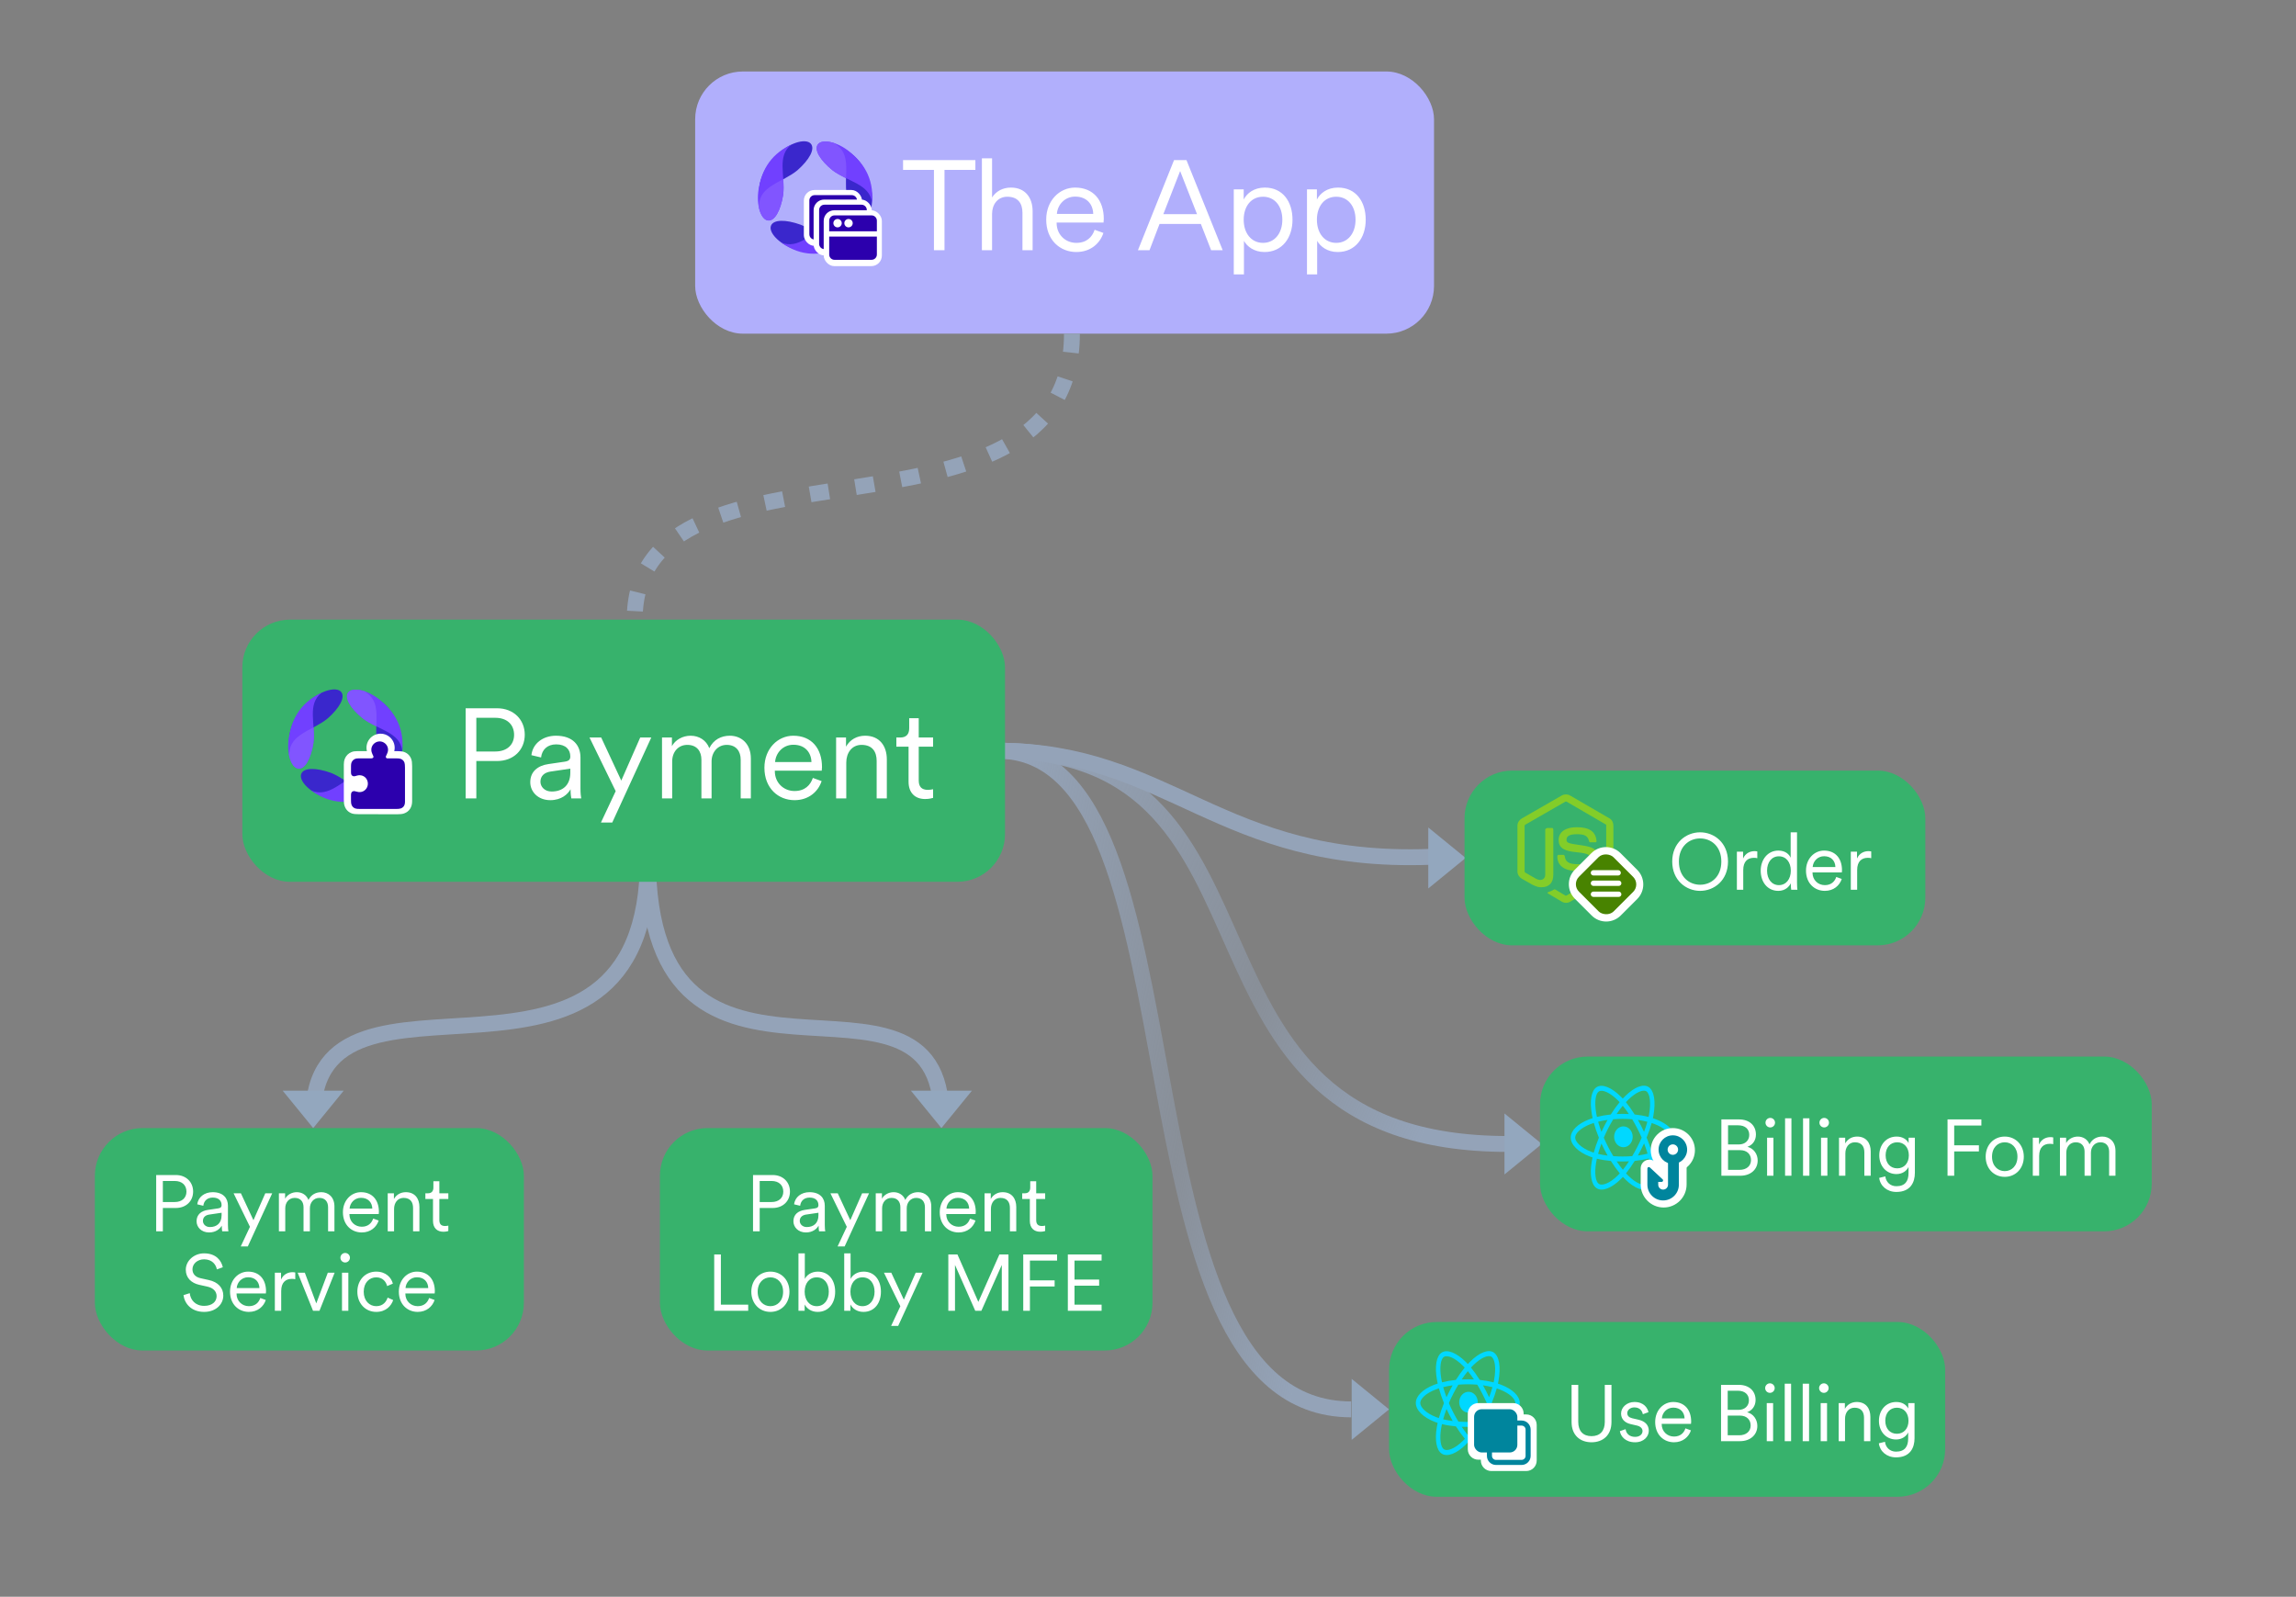 <svg width="289" height="201" viewBox="0 0 289 201" fill="none" xmlns="http://www.w3.org/2000/svg">
<rect x="0" y="0" width="289" height="201" fill="#808080" stroke="none"/>
<path d="M81.557 108C81.557 143.516 39.423 117.52 39.423 140.562" stroke="#94A3B8" stroke-width="2"/>
<path d="M81.557 108C81.557 144.221 118.498 117.52 118.498 140.562" stroke="#94A3B8" stroke-width="2"/>
<path d="M189.785 144C144.69 144 164.68 94.5 125.581 94.5" stroke="url(#paint0_linear_2136_5256)" stroke-width="2"/>
<path d="M170.075 177.411C138.823 177.411 152.664 94.5 125.581 94.5" stroke="url(#paint1_linear_2136_5256)" stroke-width="2"/>
<path d="M180.02 107.86C153.478 108.828 147.257 94.499 125.581 94.499" stroke="#94A3B8" stroke-width="2"/>
<path d="M118.497 142L114.658 137.296L122.336 137.296L118.497 142Z" fill="#93A7BE"/>
<path d="M39.423 142L35.584 137.296L43.262 137.296L39.423 142Z" fill="#93A7BE"/>
<path d="M174.842 177.411L170.138 181.25L170.138 173.572L174.842 177.411Z" fill="#93A7BE"/>
<path d="M194.073 144L189.369 147.839L189.369 140.161L194.073 144Z" fill="#93A7BE"/>
<path d="M184.483 108L179.779 111.839L179.779 104.161L184.483 108Z" fill="#93A7BE"/>
<rect x="11.94" y="142" width="54" height="28" rx="6" fill="#37B26C"/>
<path d="M20.499 151.31H21.999C22.909 151.31 23.469 150.78 23.469 150C23.469 149.19 22.909 148.66 21.999 148.66H20.499V151.31ZM22.129 152.06H20.499V155H19.659V147.91H22.129C23.439 147.91 24.309 148.81 24.309 149.99C24.309 151.18 23.439 152.06 22.129 152.06ZM24.742 153.73C24.742 152.89 25.332 152.42 26.172 152.3L27.462 152.11C27.812 152.06 27.892 151.91 27.892 151.7C27.892 151.16 27.532 150.75 26.782 150.75C26.082 150.75 25.662 151.17 25.592 151.78L24.832 151.6C24.932 150.69 25.732 150.07 26.762 150.07C28.122 150.07 28.692 150.85 28.692 151.78V154.2C28.692 154.6 28.722 154.85 28.752 155H27.972C27.952 154.89 27.912 154.65 27.912 154.28C27.702 154.67 27.182 155.14 26.322 155.14C25.332 155.14 24.742 154.46 24.742 153.73ZM26.422 154.46C27.252 154.46 27.892 154 27.892 152.98V152.66L26.332 152.89C25.872 152.96 25.542 153.22 25.542 153.69C25.542 154.08 25.872 154.46 26.422 154.46ZM31.192 156.9H30.302L31.462 154.43L29.402 150.21H30.322L31.902 153.6L33.392 150.21H34.262L31.192 156.9ZM35.886 150.21V150.89C36.156 150.39 36.736 150.07 37.356 150.07C38.016 150.07 38.586 150.42 38.826 151.05C39.166 150.37 39.766 150.07 40.446 150.07C41.316 150.07 42.096 150.67 42.096 151.87V155H41.296V151.96C41.296 151.3 40.946 150.79 40.196 150.79C39.486 150.79 39.006 151.37 39.006 152.09V155H38.206V151.96C38.206 151.3 37.856 150.79 37.096 150.79C36.376 150.79 35.906 151.35 35.906 152.1V155H35.106V150.21H35.886ZM44.003 152.14H46.863C46.843 151.38 46.353 150.78 45.443 150.78C44.613 150.78 44.053 151.43 44.003 152.14ZM46.973 153.39L47.663 153.64C47.393 154.47 46.643 155.14 45.533 155.14C44.253 155.14 43.163 154.2 43.163 152.59C43.163 151.08 44.223 150.07 45.433 150.07C46.883 150.07 47.693 151.08 47.693 152.54C47.693 152.64 47.683 152.75 47.673 152.82H43.983V152.86C43.983 153.77 44.673 154.42 45.533 154.42C46.343 154.42 46.783 153.96 46.973 153.39ZM49.603 152.18V155H48.803V150.21H49.583V150.93C49.893 150.37 50.453 150.07 51.083 150.07C52.233 150.07 52.793 150.89 52.793 151.93V155H51.993V152.05C51.993 151.35 51.673 150.79 50.803 150.79C50.033 150.79 49.603 151.43 49.603 152.18ZM55.302 148.69V150.21H56.432V150.93H55.302V153.58C55.302 154.08 55.522 154.33 56.032 154.33C56.172 154.33 56.352 154.3 56.432 154.28V154.96C56.342 154.99 56.112 155.05 55.802 155.05C55.012 155.05 54.502 154.56 54.502 153.69V150.93H53.542V150.21H53.852C54.342 150.21 54.552 149.93 54.552 149.48V148.69H55.302ZM28.046 159.52L27.296 159.79C27.186 159.19 26.716 158.53 25.696 158.52C24.876 158.52 24.226 159.06 24.226 159.78C24.226 160.35 24.596 160.76 25.246 160.9L26.286 161.13C27.426 161.38 28.106 162.09 28.106 163.09C28.106 164.18 27.176 165.14 25.696 165.14C24.056 165.14 23.226 164.07 23.096 163.03L23.886 162.78C23.966 163.62 24.576 164.38 25.696 164.38C26.716 164.38 27.266 163.84 27.266 163.16C27.266 162.58 26.866 162.13 26.116 161.96L25.076 161.73C24.096 161.51 23.386 160.87 23.386 159.83C23.386 158.72 24.406 157.77 25.686 157.77C27.216 157.77 27.866 158.7 28.046 159.52ZM29.795 162.14H32.655C32.635 161.38 32.145 160.78 31.235 160.78C30.405 160.78 29.845 161.43 29.795 162.14ZM32.765 163.39L33.455 163.64C33.185 164.47 32.435 165.14 31.325 165.14C30.045 165.14 28.955 164.2 28.955 162.59C28.955 161.08 30.015 160.07 31.225 160.07C32.675 160.07 33.485 161.08 33.485 162.54C33.485 162.64 33.475 162.75 33.465 162.82H29.775V162.86C29.775 163.77 30.465 164.42 31.325 164.42C32.135 164.42 32.575 163.96 32.765 163.39ZM37.165 160.18V161.03C37.035 160.99 36.885 160.98 36.745 160.98C35.945 160.98 35.395 161.44 35.395 162.52V165H34.595V160.21H35.375V161.07C35.685 160.37 36.295 160.14 36.825 160.14C36.955 160.14 37.095 160.16 37.165 160.18ZM42.12 160.21L40.211 165H39.401L37.471 160.21H38.37L39.81 164.07L41.261 160.21H42.12ZM43.847 165H43.047V160.21H43.847V165ZM42.847 158.32C42.847 157.99 43.117 157.72 43.447 157.72C43.777 157.72 44.047 157.99 44.047 158.32C44.047 158.65 43.777 158.92 43.447 158.92C43.117 158.92 42.847 158.65 42.847 158.32ZM47.35 160.79C46.511 160.79 45.781 161.44 45.781 162.6C45.781 163.75 46.511 164.42 47.361 164.42C48.27 164.42 48.651 163.78 48.791 163.34L49.49 163.65C49.261 164.36 48.59 165.14 47.361 165.14C45.98 165.14 44.98 164.06 44.98 162.6C44.98 161.11 46.001 160.07 47.35 160.07C48.581 160.07 49.251 160.82 49.45 161.58L48.73 161.89C48.6 161.38 48.211 160.79 47.35 160.79ZM51.043 162.14H53.903C53.883 161.38 53.393 160.78 52.483 160.78C51.653 160.78 51.093 161.43 51.043 162.14ZM54.013 163.39L54.703 163.64C54.433 164.47 53.683 165.14 52.573 165.14C51.293 165.14 50.203 164.2 50.203 162.59C50.203 161.08 51.263 160.07 52.473 160.07C53.923 160.07 54.733 161.08 54.733 162.54C54.733 162.64 54.723 162.75 54.713 162.82H51.023V162.86C51.023 163.77 51.713 164.42 52.573 164.42C53.383 164.42 53.823 163.96 54.013 163.39Z" fill="white"/>
<rect x="83.064" y="142" width="62" height="28" rx="6" fill="#37B26C"/>
<path d="M95.624 151.31H97.124C98.034 151.31 98.594 150.78 98.594 150C98.594 149.19 98.034 148.66 97.124 148.66H95.624V151.31ZM97.254 152.06H95.624V155H94.784V147.91H97.254C98.564 147.91 99.434 148.81 99.434 149.99C99.434 151.18 98.564 152.06 97.254 152.06ZM99.867 153.73C99.867 152.89 100.457 152.42 101.297 152.3L102.587 152.11C102.937 152.06 103.017 151.91 103.017 151.7C103.017 151.16 102.657 150.75 101.907 150.75C101.207 150.75 100.787 151.17 100.717 151.78L99.957 151.6C100.057 150.69 100.857 150.07 101.887 150.07C103.247 150.07 103.817 150.85 103.817 151.78V154.2C103.817 154.6 103.847 154.85 103.877 155H103.097C103.077 154.89 103.037 154.65 103.037 154.28C102.827 154.67 102.307 155.14 101.447 155.14C100.457 155.14 99.867 154.46 99.867 153.73ZM101.547 154.46C102.377 154.46 103.017 154 103.017 152.98V152.66L101.457 152.89C100.997 152.96 100.667 153.22 100.667 153.69C100.667 154.08 100.997 154.46 101.547 154.46ZM106.317 156.9H105.427L106.587 154.43L104.527 150.21H105.447L107.027 153.6L108.517 150.21H109.387L106.317 156.9ZM111.011 150.21V150.89C111.281 150.39 111.861 150.07 112.481 150.07C113.141 150.07 113.711 150.42 113.951 151.05C114.291 150.37 114.891 150.07 115.571 150.07C116.441 150.07 117.221 150.67 117.221 151.87V155H116.421V151.96C116.421 151.3 116.071 150.79 115.321 150.79C114.611 150.79 114.131 151.37 114.131 152.09V155H113.331V151.96C113.331 151.3 112.981 150.79 112.221 150.79C111.501 150.79 111.031 151.35 111.031 152.1V155H110.231V150.21H111.011ZM119.128 152.14H121.988C121.968 151.38 121.478 150.78 120.568 150.78C119.738 150.78 119.178 151.43 119.128 152.14ZM122.098 153.39L122.788 153.64C122.518 154.47 121.768 155.14 120.658 155.14C119.378 155.14 118.288 154.2 118.288 152.59C118.288 151.08 119.348 150.07 120.558 150.07C122.008 150.07 122.818 151.08 122.818 152.54C122.818 152.64 122.808 152.75 122.798 152.82H119.108V152.86C119.108 153.77 119.798 154.42 120.658 154.42C121.468 154.42 121.908 153.96 122.098 153.39ZM124.728 152.18V155H123.928V150.21H124.708V150.93C125.018 150.37 125.578 150.07 126.208 150.07C127.358 150.07 127.918 150.89 127.918 151.93V155H127.118V152.05C127.118 151.35 126.798 150.79 125.928 150.79C125.158 150.79 124.728 151.43 124.728 152.18ZM130.427 148.69V150.21H131.557V150.93H130.427V153.58C130.427 154.08 130.647 154.33 131.157 154.33C131.297 154.33 131.477 154.3 131.557 154.28V154.96C131.467 154.99 131.237 155.05 130.927 155.05C130.137 155.05 129.627 154.56 129.627 153.69V150.93H128.667V150.21H128.977C129.467 150.21 129.677 149.93 129.677 149.48V148.69H130.427ZM94.178 165H89.898V157.91H90.738V164.23H94.178V165ZM96.97 160.07C98.35 160.07 99.37 161.13 99.37 162.6C99.37 164.08 98.35 165.14 96.97 165.14C95.59 165.14 94.57 164.08 94.57 162.6C94.57 161.13 95.59 160.07 96.97 160.07ZM96.97 160.79C96.11 160.79 95.37 161.44 95.37 162.6C95.37 163.77 96.11 164.42 96.97 164.42C97.83 164.42 98.57 163.77 98.57 162.6C98.57 161.44 97.83 160.79 96.97 160.79ZM101.283 165H100.503V157.77H101.303V160.99C101.523 160.54 102.083 160.07 102.943 160.07C104.363 160.07 105.123 161.2 105.123 162.6C105.123 164.03 104.313 165.14 102.923 165.14C102.123 165.14 101.563 164.73 101.283 164.21V165ZM102.803 164.42C103.723 164.42 104.323 163.66 104.323 162.6C104.323 161.54 103.733 160.79 102.803 160.79C101.873 160.79 101.283 161.54 101.283 162.6C101.283 163.66 101.883 164.42 102.803 164.42ZM107.043 165H106.263V157.77H107.063V160.99C107.283 160.54 107.843 160.07 108.703 160.07C110.123 160.07 110.883 161.2 110.883 162.6C110.883 164.03 110.073 165.14 108.683 165.14C107.883 165.14 107.323 164.73 107.043 164.21V165ZM108.563 164.42C109.483 164.42 110.083 163.66 110.083 162.6C110.083 161.54 109.493 160.79 108.563 160.79C107.633 160.79 107.043 161.54 107.043 162.6C107.043 163.66 107.643 164.42 108.563 164.42ZM113.057 166.9H112.167L113.327 164.43L111.267 160.21H112.187L113.767 163.6L115.257 160.21H116.127L113.057 166.9ZM126.936 165H126.096V159.23L123.526 165H122.756L120.206 159.23V165H119.366V157.91H120.516L123.146 163.88L125.796 157.91H126.936V165ZM129.637 165H128.797V157.91H133.057V158.68H129.637V161.17H132.747V161.94H129.637V165ZM138.66 165H134.41V157.91H138.66V158.68H135.25V161.07H138.35V161.84H135.25V164.23H138.66V165Z" fill="white"/>
<rect x="193.842" y="133" width="77" height="22" rx="6" fill="#37B26C"/>
<g clip-path="url(#clip0_2136_5256)">
<path fill-rule="evenodd" clip-rule="evenodd" d="M208.469 140.908C208.33 140.854 208.189 140.804 208.048 140.758C208.071 140.651 208.093 140.544 208.113 140.435C208.431 138.696 208.223 137.295 207.511 136.833C206.829 136.391 205.712 136.852 204.585 137.955C204.474 138.064 204.365 138.176 204.259 138.291C204.188 138.214 204.116 138.139 204.042 138.066C202.861 136.887 201.676 136.39 200.965 136.852C200.283 137.296 200.081 138.614 200.368 140.262C200.397 140.425 200.429 140.588 200.465 140.749C200.298 140.803 200.136 140.86 199.981 140.92C198.596 141.463 197.711 142.314 197.711 143.196C197.711 144.108 198.661 145.022 200.103 145.576C200.22 145.621 200.338 145.662 200.457 145.701C200.419 145.874 200.384 146.05 200.355 146.226C200.081 147.845 200.295 149.132 200.975 149.573C201.677 150.028 202.856 149.56 204.004 148.432C204.095 148.343 204.186 148.248 204.277 148.149C204.392 148.274 204.51 148.395 204.631 148.512C205.743 149.587 206.841 150.022 207.521 149.58C208.222 149.123 208.45 147.741 208.154 146.06C208.132 145.932 208.105 145.801 208.076 145.667C208.159 145.639 208.24 145.611 208.319 145.582C209.819 145.023 210.795 144.12 210.795 143.196C210.795 142.311 209.882 141.454 208.469 140.908ZM208.143 144.985C208.072 145.012 207.998 145.038 207.924 145.063C207.758 144.473 207.535 143.847 207.261 143.2C207.522 142.568 207.737 141.949 207.898 141.364C208.032 141.407 208.162 141.453 208.287 141.502C209.498 141.97 210.236 142.663 210.236 143.196C210.236 143.765 209.439 144.503 208.143 144.985H208.143ZM207.606 146.182C207.737 146.925 207.756 147.598 207.669 148.123C207.591 148.595 207.434 148.91 207.241 149.036C206.828 149.304 205.946 148.955 204.995 148.036C204.886 147.93 204.777 147.818 204.666 147.699C205.035 147.245 205.404 146.718 205.763 146.133C206.396 146.07 206.993 145.967 207.535 145.826C207.562 145.947 207.586 146.066 207.606 146.182ZM202.172 148.99C201.769 149.149 201.448 149.154 201.254 149.028C200.841 148.761 200.67 147.728 200.904 146.343C200.932 146.179 200.963 146.016 200.999 145.854C201.535 145.988 202.128 146.084 202.762 146.141C203.124 146.714 203.504 147.24 203.886 147.701C203.804 147.789 203.721 147.875 203.636 147.959C203.129 148.458 202.62 148.812 202.172 148.99H202.172ZM200.284 144.982C199.646 144.737 199.119 144.418 198.758 144.071C198.434 143.758 198.27 143.448 198.27 143.196C198.27 142.661 198.98 141.978 200.165 141.514C200.314 141.456 200.464 141.403 200.615 141.354C200.779 141.953 200.994 142.579 201.253 143.212C200.99 143.854 200.773 144.49 200.607 145.095C200.499 145.06 200.391 145.023 200.284 144.982ZM200.917 140.141C200.671 138.729 200.834 137.664 201.245 137.396C201.683 137.111 202.651 137.517 203.671 138.536C203.736 138.601 203.802 138.669 203.867 138.739C203.487 139.198 203.112 139.72 202.753 140.29C202.137 140.354 201.548 140.457 201.007 140.595C200.974 140.444 200.944 140.293 200.917 140.141V140.141ZM206.561 141.708C206.433 141.46 206.3 141.214 206.163 140.972C206.58 141.032 206.98 141.11 207.356 141.207C207.243 141.613 207.103 142.038 206.937 142.473C206.816 142.215 206.691 141.96 206.561 141.708ZM204.259 139.188C204.517 139.502 204.775 139.853 205.029 140.233C204.514 140.206 203.998 140.205 203.483 140.233C203.737 139.856 203.997 139.506 204.259 139.188ZM201.943 141.712C201.815 141.962 201.691 142.216 201.574 142.473C201.411 142.039 201.272 141.612 201.158 141.2C201.531 141.106 201.929 141.029 202.344 140.971C202.205 141.215 202.071 141.462 201.943 141.712ZM202.356 145.466C201.927 145.413 201.523 145.34 201.15 145.248C201.266 144.829 201.408 144.393 201.574 143.95C201.693 144.207 201.816 144.461 201.945 144.711C202.077 144.967 202.214 145.218 202.356 145.466ZM204.275 147.249C204.01 146.928 203.746 146.572 203.487 146.19C203.738 146.201 203.993 146.207 204.253 146.207C204.52 146.207 204.783 146.2 205.043 146.187C204.788 146.576 204.531 146.932 204.275 147.249ZM206.943 143.928C207.117 144.376 207.265 144.809 207.382 145.221C207.003 145.319 206.593 145.397 206.161 145.455C206.3 145.209 206.434 144.959 206.563 144.707C206.695 144.45 206.821 144.19 206.943 143.928ZM206.079 144.393C205.881 144.78 205.671 145.16 205.451 145.531C205.063 145.562 204.662 145.578 204.253 145.578C203.846 145.578 203.45 145.564 203.068 145.536C202.843 145.166 202.629 144.785 202.429 144.396C202.23 144.01 202.043 143.614 201.871 143.211C202.043 142.809 202.229 142.413 202.427 142.026V142.026C202.626 141.639 202.837 141.26 203.062 140.891C203.451 140.858 203.85 140.84 204.253 140.84C204.658 140.84 205.058 140.858 205.447 140.891C205.669 141.26 205.879 141.637 206.077 142.023C206.276 142.409 206.465 142.802 206.641 143.203C206.466 143.607 206.279 144.004 206.079 144.393H206.079ZM207.232 137.377C207.67 137.661 207.84 138.807 207.565 140.309C207.547 140.407 207.528 140.504 207.506 140.601C206.964 140.46 206.374 140.355 205.757 140.29C205.397 139.715 205.025 139.192 204.651 138.739C204.749 138.633 204.849 138.529 204.952 138.429C205.918 137.484 206.821 137.111 207.232 137.377ZM205.509 143.1C205.509 142.375 204.986 141.787 204.34 141.787C203.695 141.787 203.172 142.375 203.172 143.1C203.172 143.825 203.695 144.413 204.34 144.413C204.986 144.413 205.509 143.825 205.509 143.1Z" fill="#00D8FF"/>
<path fill-rule="evenodd" clip-rule="evenodd" d="M210.56 147.574C209.024 147.574 207.778 146.329 207.778 144.792C207.778 143.256 209.024 142.001 210.56 142.001C212.096 142.001 213.342 143.247 213.342 144.783C213.342 146.319 212.096 147.565 210.56 147.565V147.574Z" fill="white"/>
<path fill-rule="evenodd" clip-rule="evenodd" d="M209.41 152C207.817 152 206.515 150.707 206.515 149.105V147.067C206.515 146.466 207.007 145.974 207.607 145.974C207.88 145.974 208.144 146.074 208.354 146.266L209.109 146.976V146.411H212.295V149.105C212.295 150.698 211.003 152 209.401 152H209.41Z" fill="white"/>
<path fill-rule="evenodd" clip-rule="evenodd" d="M210.564 145.369C210.928 145.369 211.223 145.074 211.223 144.71C211.223 144.346 210.928 144.051 210.564 144.051C210.2 144.051 209.905 144.346 209.905 144.71C209.905 145.074 210.2 145.369 210.564 145.369ZM210.564 146.507C211.557 146.507 212.361 145.702 212.361 144.71C212.361 143.717 211.557 142.913 210.564 142.913C209.572 142.913 208.767 143.717 208.767 144.71C208.767 145.702 209.572 146.507 210.564 146.507Z" fill="#00859D"/>
<path fill-rule="evenodd" clip-rule="evenodd" d="M209.955 149.129V146.341H211.321V149.129C211.321 150.223 210.434 151.11 209.34 151.11C208.246 151.11 207.359 150.223 207.359 149.129L207.359 147.087C207.359 146.928 207.549 146.846 207.665 146.954L209.28 148.459C209.401 148.572 209.321 148.774 209.156 148.774H208.724V149.129C208.724 149.469 209 149.745 209.34 149.745C209.68 149.745 209.955 149.469 209.955 149.129Z" fill="#00859D"/>
</g>
<path d="M216.671 140.91H218.881C220.231 140.91 221.021 141.7 221.021 142.82C221.021 143.58 220.581 144.14 219.951 144.36C220.751 144.56 221.241 145.28 221.241 146.08C221.241 147.2 220.361 148 219.061 148H216.671V140.91ZM217.511 144.06H218.881C219.661 144.06 220.181 143.56 220.181 142.86C220.181 142.12 219.661 141.65 218.771 141.65H217.511V144.06ZM217.511 147.26H218.961C219.821 147.26 220.401 146.78 220.401 146.03C220.401 145.29 219.891 144.78 219.031 144.78H217.511V147.26ZM223.225 148H222.425V143.21H223.225V148ZM222.225 141.32C222.225 140.99 222.495 140.72 222.825 140.72C223.155 140.72 223.425 140.99 223.425 141.32C223.425 141.65 223.155 141.92 222.825 141.92C222.495 141.92 222.225 141.65 222.225 141.32ZM225.489 148H224.689V140.77H225.489V148ZM227.752 148H226.952V140.77H227.752V148ZM230.015 148H229.215V143.21H230.015V148ZM229.015 141.32C229.015 140.99 229.285 140.72 229.615 140.72C229.945 140.72 230.215 140.99 230.215 141.32C230.215 141.65 229.945 141.92 229.615 141.92C229.285 141.92 229.015 141.65 229.015 141.32ZM232.278 145.18V148H231.478V143.21H232.258V143.93C232.568 143.37 233.128 143.07 233.758 143.07C234.908 143.07 235.468 143.89 235.468 144.93V148H234.668V145.05C234.668 144.35 234.348 143.79 233.478 143.79C232.708 143.79 232.278 144.43 232.278 145.18ZM236.537 148.27L237.307 148.08C237.387 148.78 237.917 149.32 238.697 149.32C239.817 149.32 240.227 148.66 240.227 147.67V146.9C240.007 147.36 239.487 147.79 238.707 147.79C237.437 147.79 236.547 146.78 236.547 145.44C236.547 144.1 237.427 143.07 238.727 143.07C239.477 143.07 239.997 143.42 240.237 143.89V143.21H241.027V147.64C241.027 148.82 240.487 150.04 238.697 150.04C237.517 150.04 236.657 149.28 236.537 148.27ZM240.267 145.43C240.267 144.44 239.677 143.79 238.807 143.79C237.937 143.79 237.347 144.44 237.347 145.43C237.347 146.42 237.937 147.07 238.807 147.07C239.677 147.07 240.267 146.42 240.267 145.43ZM245.978 148H245.138V140.91H249.398V141.68H245.978V144.17H249.088V144.94H245.978V148ZM252.338 143.07C253.718 143.07 254.738 144.13 254.738 145.6C254.738 147.08 253.718 148.14 252.338 148.14C250.958 148.14 249.938 147.08 249.938 145.6C249.938 144.13 250.958 143.07 252.338 143.07ZM252.338 143.79C251.478 143.79 250.738 144.44 250.738 145.6C250.738 146.77 251.478 147.42 252.338 147.42C253.198 147.42 253.938 146.77 253.938 145.6C253.938 144.44 253.198 143.79 252.338 143.79ZM258.441 143.18V144.03C258.311 143.99 258.161 143.98 258.021 143.98C257.221 143.98 256.671 144.44 256.671 145.52V148H255.871V143.21H256.651V144.07C256.961 143.37 257.571 143.14 258.101 143.14C258.231 143.14 258.371 143.16 258.441 143.18ZM260.067 143.21V143.89C260.337 143.39 260.917 143.07 261.537 143.07C262.197 143.07 262.767 143.42 263.007 144.05C263.347 143.37 263.947 143.07 264.627 143.07C265.497 143.07 266.277 143.67 266.277 144.87V148H265.477V144.96C265.477 144.3 265.127 143.79 264.377 143.79C263.667 143.79 263.187 144.37 263.187 145.09V148H262.387V144.96C262.387 144.3 262.037 143.79 261.277 143.79C260.557 143.79 260.087 144.35 260.087 145.1V148H259.287V143.21H260.067Z" fill="white"/>
<rect x="184.342" y="97" width="58" height="22" rx="6" fill="#37B26C"/>
<g clip-path="url(#clip1_2136_5256)">
<path d="M202.599 103.023L197.623 100.134C197.31 99.955 196.901 99.955 196.585 100.134L191.555 103.023C191.232 103.21 191.002 103.56 191.002 103.934V109.705C191.002 110.08 191.238 110.43 191.561 110.617L192.89 111.372C193.525 111.685 193.75 111.685 194.039 111.685C194.979 111.685 195.516 111.116 195.516 110.125V104.427C195.516 104.347 195.474 104.227 195.395 104.227H194.761C194.68 104.227 194.501 104.347 194.501 104.427V110.124C194.501 110.564 194.103 111.002 193.36 110.63L191.987 109.839C191.939 109.813 191.905 109.76 191.905 109.705V103.934C191.905 103.88 191.968 103.825 192.016 103.797L197.029 100.913C197.076 100.887 197.145 100.887 197.191 100.913L202.143 103.797C202.19 103.825 202.174 103.878 202.174 103.934V109.705C202.174 109.76 202.194 109.814 202.148 109.841L197.173 112.727C197.13 112.752 197.077 112.752 197.03 112.727L195.755 111.965C195.716 111.943 195.67 111.935 195.633 111.955C195.278 112.157 195.213 112.183 194.88 112.299C194.798 112.327 194.677 112.377 194.926 112.516L196.596 113.504C196.756 113.596 196.936 113.645 197.121 113.645C197.306 113.645 197.487 113.597 197.647 113.504L202.599 110.617C202.923 110.429 203.077 110.08 203.077 109.705V103.934C203.077 103.56 202.923 103.211 202.599 103.023ZM198.666 108.791C197.342 108.791 197.051 108.426 196.954 107.768C196.942 107.697 196.882 107.612 196.81 107.612H196.164C196.084 107.612 196.019 107.709 196.019 107.789C196.019 108.631 196.477 109.652 198.666 109.652C200.25 109.652 201.158 109.037 201.158 107.947C201.158 106.867 200.428 106.584 198.892 106.38C197.339 106.175 197.181 106.071 197.181 105.708C197.181 105.408 197.315 105.008 198.465 105.008C199.492 105.008 199.871 105.228 200.027 105.921C200.04 105.986 200.1 106.032 200.167 106.032H200.816C200.856 106.032 200.894 106.016 200.922 105.988C200.949 105.957 200.963 105.919 200.96 105.877C200.859 104.685 200.067 104.129 198.465 104.129C197.039 104.129 196.189 104.731 196.189 105.74C196.189 106.834 197.035 107.137 198.403 107.272C200.04 107.432 200.167 107.672 200.167 107.994C200.167 108.553 199.719 108.791 198.666 108.791Z" fill="#83CD29"/>
<path d="M198.231 113.131C197.221 112.12 197.221 110.482 198.231 109.472L200.313 107.39C201.324 106.379 202.962 106.379 203.972 107.39L206.084 109.501C207.094 110.512 207.094 112.15 206.084 113.16L204.002 115.242C202.992 116.253 201.353 116.253 200.343 115.242L198.231 113.131Z" fill="white"/>
<rect x="197.806" y="111.305" width="6.139" height="6.17" rx="1.333" transform="rotate(-45 197.806 111.305)" fill="#488300"/>
<path d="M200.567 111.181H203.749" stroke="white" stroke-width="0.667" stroke-linecap="round"/>
<path d="M200.567 112.567H203.749" stroke="white" stroke-width="0.667" stroke-linecap="round"/>
<path d="M200.567 109.87H203.681" stroke="white" stroke-width="0.667" stroke-linecap="round"/>
</g>
<path d="M211.325 108.45C211.325 110.38 212.625 111.37 213.995 111.37C215.375 111.37 216.665 110.38 216.665 108.45C216.665 106.53 215.375 105.54 213.995 105.54C212.625 105.54 211.325 106.53 211.325 108.45ZM210.485 108.45C210.485 106.08 212.235 104.77 213.995 104.77C215.765 104.77 217.505 106.08 217.505 108.45C217.505 110.82 215.765 112.14 213.995 112.14C212.235 112.14 210.485 110.82 210.485 108.45ZM221.194 107.18V108.03C221.064 107.99 220.914 107.98 220.774 107.98C219.974 107.98 219.424 108.44 219.424 109.52V112H218.624V107.21H219.404V108.07C219.714 107.37 220.324 107.14 220.854 107.14C220.984 107.14 221.124 107.16 221.194 107.18ZM225.412 111.31V111.18C225.192 111.65 224.672 112.14 223.842 112.14C222.462 112.14 221.622 111.02 221.622 109.6C221.622 108.21 222.502 107.07 223.842 107.07C224.762 107.07 225.232 107.58 225.392 107.98V104.77H226.192V111.1C226.192 111.58 226.222 111.9 226.242 112H225.462C225.442 111.89 225.412 111.62 225.412 111.31ZM223.912 111.42C224.812 111.42 225.412 110.66 225.412 109.6C225.412 108.54 224.822 107.79 223.912 107.79C223.002 107.79 222.422 108.54 222.422 109.6C222.422 110.66 223.012 111.42 223.912 111.42ZM228.163 109.14H231.023C231.003 108.38 230.513 107.78 229.603 107.78C228.773 107.78 228.213 108.43 228.163 109.14ZM231.133 110.39L231.823 110.64C231.553 111.47 230.803 112.14 229.693 112.14C228.413 112.14 227.323 111.2 227.323 109.59C227.323 108.08 228.383 107.07 229.593 107.07C231.043 107.07 231.853 108.08 231.853 109.54C231.853 109.64 231.843 109.75 231.833 109.82H228.143V109.86C228.143 110.77 228.833 111.42 229.693 111.42C230.503 111.42 230.943 110.96 231.133 110.39ZM235.533 107.18V108.03C235.403 107.99 235.253 107.98 235.113 107.98C234.313 107.98 233.763 108.44 233.763 109.52V112H232.963V107.21H233.743V108.07C234.053 107.37 234.663 107.14 235.193 107.14C235.323 107.14 235.463 107.16 235.533 107.18Z" fill="white"/>
<rect x="174.842" y="166.411" width="70" height="22" rx="6" fill="#37B26C"/>
<g clip-path="url(#clip2_2136_5256)">
<path fill-rule="evenodd" clip-rule="evenodd" d="M188.969 174.318C188.83 174.265 188.689 174.215 188.548 174.169C188.571 174.062 188.593 173.954 188.613 173.846C188.931 172.107 188.723 170.705 188.011 170.244C187.329 169.801 186.212 170.263 185.085 171.365C184.974 171.474 184.865 171.586 184.759 171.702C184.688 171.625 184.616 171.55 184.542 171.476C183.361 170.297 182.176 169.8 181.465 170.263C180.783 170.707 180.581 172.024 180.868 173.673C180.897 173.836 180.929 173.998 180.965 174.16C180.798 174.213 180.636 174.27 180.481 174.331C179.096 174.874 178.211 175.725 178.211 176.607C178.211 177.518 179.161 178.433 180.603 178.987C180.72 179.032 180.838 179.073 180.957 179.111C180.919 179.285 180.884 179.46 180.855 179.636C180.581 181.256 180.795 182.542 181.475 182.983C182.177 183.439 183.356 182.971 184.504 181.843C184.595 181.754 184.686 181.659 184.777 181.56C184.892 181.684 185.01 181.805 185.131 181.923C186.243 182.998 187.341 183.432 188.021 182.99C188.722 182.534 188.95 181.152 188.654 179.471C188.632 179.342 188.605 179.211 188.576 179.078C188.659 179.05 188.74 179.022 188.819 178.992C190.319 178.434 191.295 177.531 191.295 176.607C191.295 175.721 190.382 174.865 188.969 174.318ZM188.643 178.396C188.572 178.423 188.498 178.448 188.424 178.473C188.258 177.884 188.035 177.257 187.761 176.61C188.022 175.978 188.237 175.36 188.398 174.774C188.532 174.818 188.662 174.864 188.787 174.912C189.998 175.381 190.736 176.073 190.736 176.607C190.736 177.176 189.939 177.914 188.643 178.396H188.643ZM188.106 179.593C188.237 180.336 188.256 181.008 188.169 181.534C188.091 182.006 187.934 182.32 187.741 182.447C187.328 182.715 186.446 182.366 185.495 181.446C185.386 181.341 185.277 181.228 185.166 181.109C185.535 180.656 185.904 180.129 186.263 179.544C186.896 179.481 187.493 179.378 188.035 179.237C188.062 179.358 188.086 179.477 188.106 179.593ZM182.672 182.4C182.269 182.56 181.948 182.565 181.754 182.439C181.341 182.172 181.17 181.139 181.404 179.753C181.432 179.59 181.463 179.427 181.499 179.265C182.035 179.398 182.628 179.494 183.262 179.552C183.624 180.125 184.004 180.651 184.386 181.112C184.304 181.2 184.221 181.286 184.136 181.37C183.629 181.868 183.12 182.222 182.672 182.4H182.672ZM180.784 178.392C180.146 178.147 179.619 177.829 179.258 177.481C178.934 177.169 178.77 176.859 178.77 176.607C178.77 176.072 179.48 175.389 180.665 174.924C180.814 174.866 180.964 174.813 181.115 174.765C181.279 175.364 181.494 175.989 181.753 176.622C181.49 177.265 181.273 177.9 181.107 178.506C180.999 178.471 180.891 178.433 180.784 178.392ZM181.417 173.552C181.171 172.14 181.334 171.074 181.745 170.807C182.183 170.522 183.151 170.928 184.171 171.946C184.236 172.011 184.302 172.079 184.367 172.15C183.987 172.609 183.612 173.131 183.253 173.7C182.637 173.764 182.048 173.867 181.507 174.005C181.474 173.855 181.444 173.704 181.417 173.552V173.552ZM187.061 175.119C186.933 174.87 186.8 174.625 186.663 174.383C187.08 174.442 187.48 174.521 187.856 174.617C187.743 175.024 187.603 175.448 187.437 175.884C187.316 175.626 187.191 175.371 187.061 175.119ZM184.759 172.599C185.017 172.913 185.275 173.263 185.529 173.644C185.014 173.616 184.498 173.616 183.983 173.643C184.237 173.266 184.497 172.916 184.759 172.599ZM182.443 175.123C182.315 175.373 182.191 175.627 182.074 175.883C181.911 175.449 181.772 175.023 181.658 174.611C182.031 174.517 182.429 174.44 182.844 174.382C182.705 174.625 182.571 174.872 182.443 175.123ZM182.856 178.877C182.427 178.823 182.023 178.75 181.65 178.659C181.766 178.24 181.908 177.804 182.074 177.361C182.193 177.618 182.316 177.871 182.445 178.122C182.577 178.377 182.714 178.629 182.856 178.877ZM184.775 180.66C184.51 180.338 184.246 179.983 183.987 179.601C184.238 179.612 184.493 179.617 184.753 179.617C185.02 179.617 185.283 179.611 185.543 179.598C185.288 179.987 185.031 180.343 184.775 180.66ZM187.443 177.338C187.617 177.786 187.765 178.22 187.882 178.632C187.503 178.729 187.093 178.808 186.661 178.866C186.8 178.619 186.934 178.37 187.063 178.117C187.195 177.861 187.321 177.601 187.443 177.338ZM186.579 177.804C186.381 178.191 186.171 178.57 185.951 178.942C185.563 178.973 185.162 178.989 184.753 178.989C184.346 178.989 183.95 178.975 183.568 178.947C183.343 178.576 183.129 178.196 182.929 177.807C182.73 177.42 182.543 177.025 182.371 176.622C182.543 176.219 182.729 175.824 182.927 175.437V175.437C183.126 175.049 183.337 174.671 183.562 174.302C183.951 174.268 184.35 174.251 184.753 174.251C185.158 174.251 185.558 174.269 185.947 174.302C186.169 174.671 186.379 175.048 186.577 175.433C186.776 175.82 186.965 176.213 187.141 176.613C186.966 177.017 186.779 177.414 186.579 177.804H186.579ZM187.732 170.788C188.17 171.072 188.34 172.217 188.065 173.719C188.047 173.817 188.028 173.915 188.006 174.012C187.464 173.871 186.874 173.766 186.257 173.701C185.897 173.126 185.525 172.602 185.151 172.15C185.249 172.043 185.349 171.94 185.452 171.839C186.418 170.895 187.321 170.521 187.732 170.788ZM186.009 176.51C186.009 175.785 185.486 175.197 184.84 175.197C184.195 175.197 183.672 175.785 183.672 176.51C183.672 177.236 184.195 177.824 184.84 177.824C185.486 177.824 186.009 177.236 186.009 176.51Z" fill="#00D8FF"/>
<path d="M184.753 177.939C184.753 177.21 185.344 176.619 186.073 176.619H190.463C191.192 176.619 191.783 177.21 191.783 177.939V182.424C191.783 183.153 191.192 183.744 190.463 183.744H186.073C185.344 183.744 184.753 183.153 184.753 182.424V177.939Z" fill="white"/>
<path d="M186.397 179.368C186.397 178.639 186.988 178.048 187.717 178.048H192.107C192.836 178.048 193.427 178.639 193.427 179.368V183.852C193.427 184.581 192.836 185.172 192.107 185.172H187.717C186.988 185.172 186.397 184.581 186.397 183.852V179.368Z" fill="white"/>
<rect x="185.546" y="177.39" width="5.444" height="5.444" rx="0.958" fill="#00859D"/>
<path fill-rule="evenodd" clip-rule="evenodd" d="M187.159 179.956C187.159 179.325 187.67 178.813 188.302 178.813H191.522C192.154 178.813 192.665 179.325 192.665 179.956V183.264C192.665 183.895 192.154 184.407 191.522 184.407H188.302C187.67 184.407 187.159 183.895 187.159 183.264V179.956ZM188.302 179.452C188.023 179.452 187.797 179.678 187.797 179.956V183.264C187.797 183.542 188.023 183.768 188.302 183.768H191.522C191.801 183.768 192.027 183.542 192.027 183.264V179.956C192.027 179.678 191.801 179.452 191.522 179.452H188.302Z" fill="#00859D"/>
</g>
<path d="M200.327 181.551C198.887 181.551 197.817 180.661 197.817 179.011V174.321H198.657V178.991C198.657 180.131 199.257 180.781 200.327 180.781C201.397 180.781 201.997 180.131 201.997 178.991V174.321H202.837V179.011C202.837 180.661 201.767 181.551 200.327 181.551ZM203.896 180.151L204.616 179.901C204.686 180.451 205.096 180.871 205.816 180.871C206.386 180.871 206.746 180.551 206.746 180.141C206.746 179.781 206.456 179.541 206.016 179.441L205.236 179.261C204.506 179.091 204.046 178.621 204.046 177.931C204.046 177.131 204.806 176.481 205.716 176.481C206.956 176.481 207.386 177.271 207.496 177.761L206.786 178.021C206.726 177.691 206.476 177.161 205.716 177.161C205.216 177.161 204.826 177.481 204.826 177.881C204.826 178.221 205.036 178.431 205.456 178.531L206.236 178.711C207.076 178.901 207.536 179.391 207.536 180.101C207.536 180.791 206.946 181.551 205.806 181.551C204.546 181.551 203.976 180.751 203.896 180.151ZM209.179 178.551H212.039C212.019 177.791 211.529 177.191 210.619 177.191C209.789 177.191 209.229 177.841 209.179 178.551ZM212.149 179.801L212.839 180.051C212.569 180.881 211.819 181.551 210.709 181.551C209.429 181.551 208.339 180.611 208.339 179.001C208.339 177.491 209.399 176.481 210.609 176.481C212.059 176.481 212.869 177.491 212.869 178.951C212.869 179.051 212.859 179.161 212.849 179.231H209.159V179.271C209.159 180.181 209.849 180.831 210.709 180.831C211.519 180.831 211.959 180.371 212.149 179.801ZM216.628 174.321H218.838C220.188 174.321 220.978 175.111 220.978 176.231C220.978 176.991 220.538 177.551 219.908 177.771C220.708 177.971 221.198 178.691 221.198 179.491C221.198 180.611 220.318 181.411 219.018 181.411H216.628V174.321ZM217.468 177.471H218.838C219.618 177.471 220.138 176.971 220.138 176.271C220.138 175.531 219.618 175.061 218.728 175.061H217.468V177.471ZM217.468 180.671H218.918C219.778 180.671 220.358 180.191 220.358 179.441C220.358 178.701 219.848 178.191 218.988 178.191H217.468V180.671ZM223.183 181.411H222.383V176.621H223.183V181.411ZM222.183 174.731C222.183 174.401 222.453 174.131 222.783 174.131C223.113 174.131 223.383 174.401 223.383 174.731C223.383 175.061 223.113 175.331 222.783 175.331C222.453 175.331 222.183 175.061 222.183 174.731ZM225.446 181.411H224.646V174.181H225.446V181.411ZM227.709 181.411H226.909V174.181H227.709V181.411ZM229.972 181.411H229.172V176.621H229.972V181.411ZM228.972 174.731C228.972 174.401 229.242 174.131 229.572 174.131C229.902 174.131 230.172 174.401 230.172 174.731C230.172 175.061 229.902 175.331 229.572 175.331C229.242 175.331 228.972 175.061 228.972 174.731ZM232.236 178.591V181.411H231.436V176.621H232.216V177.341C232.526 176.781 233.086 176.481 233.716 176.481C234.866 176.481 235.426 177.301 235.426 178.341V181.411H234.626V178.461C234.626 177.761 234.306 177.201 233.436 177.201C232.666 177.201 232.236 177.841 232.236 178.591ZM236.494 181.681L237.264 181.491C237.344 182.191 237.874 182.731 238.654 182.731C239.774 182.731 240.184 182.071 240.184 181.081V180.311C239.964 180.771 239.444 181.201 238.664 181.201C237.394 181.201 236.504 180.191 236.504 178.851C236.504 177.511 237.384 176.481 238.684 176.481C239.434 176.481 239.954 176.831 240.194 177.301V176.621H240.984V181.051C240.984 182.231 240.444 183.451 238.654 183.451C237.474 183.451 236.614 182.691 236.494 181.681ZM240.224 178.841C240.224 177.851 239.634 177.201 238.764 177.201C237.894 177.201 237.304 177.851 237.304 178.841C237.304 179.831 237.894 180.481 238.764 180.481C239.634 180.481 240.224 179.831 240.224 178.841Z" fill="white"/>
<rect x="87.502" y="9" width="93" height="33" rx="6" fill="#B1AFFC"/>
<g clip-path="url(#clip3_2136_5256)">
<path d="M106.83 30.452C104.197 32.365 101.775 32.004 99.891 31.329C98.007 30.654 96.743 29.252 97.037 28.432C97.331 27.612 98.896 27.61 100.78 28.285C103.025 29.173 104.641 31.388 106.83 30.452Z" fill="#3A27CC"/>
<path d="M98.325 30.521C100.958 32.433 103.38 32.072 105.263 31.397C107.147 30.722 108.411 29.32 108.118 28.5C107.824 27.681 106.259 27.678 104.375 28.353C102.13 29.241 100.514 31.457 98.325 30.521Z" fill="#7140FF"/>
<path fill-rule="evenodd" clip-rule="evenodd" d="M107.119 30.365C107.025 30.39 106.928 30.421 106.829 30.456C105.363 31.083 104.154 30.296 102.841 29.441C102.771 29.395 102.7 29.35 102.63 29.304C103.18 28.95 103.753 28.602 104.375 28.357C106.259 27.682 107.824 27.684 108.117 28.504C108.297 29.006 107.893 29.727 107.119 30.365ZM98.58 30.703C98.507 30.65 98.436 30.596 98.366 30.541C98.352 30.536 98.338 30.53 98.325 30.524C98.41 30.586 98.495 30.646 98.58 30.703Z" fill="#8155FF"/>
<path d="M105.303 18.24C108.302 19.503 109.246 21.762 109.644 23.723C110.042 25.684 109.497 27.491 108.644 27.664C107.79 27.837 106.978 26.5 106.58 24.538C106.178 22.157 107.237 19.628 105.303 18.24Z" fill="#3A27CC"/>
<path d="M109.764 25.481C110.038 22.238 108.475 20.354 106.923 19.091C105.37 17.828 103.516 17.473 102.967 18.149C102.417 18.824 103.226 20.164 104.778 21.427C106.7 22.888 109.432 23.124 109.764 25.481Z" fill="#7140FF"/>
<path fill-rule="evenodd" clip-rule="evenodd" d="M105.079 18.038C105.15 18.105 105.226 18.172 105.307 18.238C106.602 19.168 106.555 20.61 106.503 22.177C106.5 22.26 106.498 22.344 106.495 22.428C105.907 22.14 105.313 21.83 104.781 21.425C103.228 20.163 102.42 18.822 102.97 18.147C103.306 17.733 104.132 17.706 105.079 18.038ZM109.788 25.18C109.78 25.267 109.771 25.352 109.761 25.437C109.763 25.451 109.765 25.465 109.767 25.48C109.776 25.378 109.783 25.279 109.788 25.18Z" fill="#8155FF"/>
<path d="M95.552 25.679C95.151 22.45 96.638 20.505 98.14 19.182C99.642 17.86 101.48 17.431 102.056 18.085C102.631 18.738 101.876 20.109 100.375 21.432C98.512 22.968 95.791 23.311 95.552 25.679Z" fill="#3A27CC"/>
<path d="M99.604 18.202C96.657 19.581 95.802 21.876 95.482 23.851C95.162 25.827 95.778 27.611 96.638 27.75C97.497 27.89 98.256 26.521 98.576 24.546C98.884 22.151 97.727 19.665 99.604 18.202Z" fill="#7140FF"/>
<path fill-rule="evenodd" clip-rule="evenodd" d="M95.489 25.975C95.512 25.88 95.532 25.781 95.549 25.677C95.709 24.091 96.983 23.413 98.366 22.677C98.44 22.637 98.514 22.598 98.588 22.558C98.632 23.211 98.659 23.881 98.573 24.544C98.253 26.519 97.495 27.888 96.635 27.749C96.109 27.663 95.673 26.96 95.489 25.975ZM99.324 18.336C99.405 18.298 99.486 18.262 99.567 18.227C99.578 18.218 99.59 18.209 99.602 18.2C99.507 18.244 99.414 18.29 99.324 18.336Z" fill="#8155FF"/>
<rect x="101.181" y="23.916" width="7.322" height="7.034" rx="1.333" fill="white"/>
<path d="M101.873 25.23C101.873 24.862 102.171 24.563 102.539 24.563H107.208C107.576 24.563 107.875 24.862 107.875 25.23V29.488C107.875 29.856 107.576 30.154 107.208 30.154H102.539C102.171 30.154 101.873 29.856 101.873 29.488V25.23Z" fill="#2C00AD"/>
<rect x="102.411" y="25.12" width="7.322" height="7.034" rx="1.333" fill="white"/>
<path d="M103.103 26.434C103.103 26.066 103.401 25.767 103.769 25.767H108.438C108.806 25.767 109.105 26.066 109.105 26.434V30.692C109.105 31.06 108.806 31.358 108.438 31.358H103.769C103.401 31.358 103.103 31.06 103.103 30.692V26.434Z" fill="#2C00AD"/>
<rect x="103.679" y="26.466" width="7.322" height="7.034" rx="1.333" fill="white"/>
<path fill-rule="evenodd" clip-rule="evenodd" d="M105.037 27.113C104.669 27.113 104.371 27.412 104.371 27.78V29.115H110.373V27.78C110.373 27.412 110.074 27.113 109.706 27.113H105.037ZM110.373 29.782H104.371V32.038C104.371 32.406 104.669 32.705 105.037 32.705H109.706C110.074 32.705 110.373 32.406 110.373 32.038V29.782ZM105.953 28.093C105.953 28.384 105.717 28.62 105.426 28.62C105.135 28.62 104.898 28.384 104.898 28.093C104.898 27.802 105.135 27.565 105.426 27.565C105.717 27.565 105.953 27.802 105.953 28.093ZM106.805 28.62C107.097 28.62 107.333 28.384 107.333 28.093C107.333 27.802 107.097 27.565 106.805 27.565C106.514 27.565 106.278 27.802 106.278 28.093C106.278 28.384 106.514 28.62 106.805 28.62Z" fill="#2C00AD"/>
</g>
<path d="M122.773 21.388H118.885V31.5H117.557V21.388H113.669V20.156H122.773V21.388ZM124.873 26.924V31.5H123.593V19.932H124.873V24.86C125.369 24.06 126.249 23.612 127.241 23.612C129.081 23.612 129.977 24.924 129.977 26.588V31.5L128.697 31.5V26.78C128.697 25.66 128.185 24.764 126.793 24.764C125.577 24.764 124.873 25.74 124.873 26.924ZM133.031 26.924H137.607C137.575 25.708 136.791 24.748 135.335 24.748C134.007 24.748 133.111 25.788 133.031 26.924ZM137.783 28.924L138.887 29.324C138.455 30.652 137.255 31.724 135.479 31.724C133.431 31.724 131.687 30.22 131.687 27.644C131.687 25.228 133.383 23.612 135.319 23.612C137.639 23.612 138.935 25.228 138.935 27.564C138.935 27.724 138.919 27.9 138.903 28.012H132.999V28.076C132.999 29.532 134.103 30.572 135.479 30.572C136.775 30.572 137.479 29.836 137.783 28.924ZM152.448 31.5L151.152 28.188H145.952L144.688 31.5H143.232L147.776 20.156H149.344L153.904 31.5H152.448ZM148.544 21.532L146.432 26.956H150.672L148.544 21.532ZM156.577 34.54H155.297V23.836H156.545V25.116C156.945 24.332 157.841 23.612 159.201 23.612C161.457 23.612 162.689 25.372 162.689 27.66C162.689 29.948 161.377 31.724 159.169 31.724C157.857 31.724 156.977 31.036 156.577 30.316V34.54ZM158.977 30.572C160.449 30.572 161.409 29.356 161.409 27.66C161.409 25.964 160.465 24.764 158.977 24.764C157.489 24.764 156.545 25.964 156.545 27.66C156.545 29.356 157.505 30.572 158.977 30.572ZM165.792 34.54H164.512V23.836H165.76V25.116C166.16 24.332 167.056 23.612 168.416 23.612C170.672 23.612 171.904 25.372 171.904 27.66C171.904 29.948 170.592 31.724 168.384 31.724C167.072 31.724 166.192 31.036 165.792 30.316V34.54ZM168.192 30.572C169.664 30.572 170.624 29.356 170.624 27.66C170.624 25.964 169.68 24.764 168.192 24.764C166.704 24.764 165.76 25.964 165.76 27.66C165.76 29.356 166.72 30.572 168.192 30.572Z" fill="white"/>
<rect x="30.502" y="78" width="96" height="33" rx="6" fill="#37B26C"/>
<g clip-path="url(#clip4_2136_5256)">
<path d="M47.704 99.452C45.071 101.365 42.65 101.003 40.766 100.329C38.882 99.654 37.618 98.252 37.912 97.432C38.205 96.612 39.77 96.61 41.654 97.285C43.9 98.173 45.515 100.388 47.704 99.452Z" fill="#3A27CC"/>
<path d="M39.2 99.521C41.832 101.433 44.254 101.072 46.138 100.397C48.022 99.722 49.286 98.32 48.992 97.5C48.699 96.681 47.134 96.678 45.25 97.353C43.004 98.241 41.388 100.457 39.2 99.521Z" fill="#7140FF"/>
<path fill-rule="evenodd" clip-rule="evenodd" d="M47.994 99.365C47.9 99.391 47.803 99.421 47.704 99.456C46.238 100.083 45.029 99.296 43.715 98.441C43.645 98.395 43.575 98.35 43.504 98.304C44.055 97.95 44.628 97.602 45.249 97.357C47.133 96.682 48.698 96.684 48.992 97.504C49.172 98.006 48.767 98.727 47.994 99.365ZM39.455 99.703C39.382 99.65 39.31 99.596 39.24 99.541C39.227 99.536 39.213 99.53 39.199 99.524C39.285 99.586 39.37 99.646 39.455 99.703Z" fill="#8155FF"/>
<path d="M46.178 87.24C49.177 88.502 50.121 90.762 50.519 92.723C50.917 94.684 50.371 96.491 49.518 96.664C48.665 96.838 47.853 95.5 47.455 93.538C47.052 91.157 48.111 88.628 46.178 87.24Z" fill="#3A27CC"/>
<path d="M50.639 94.481C50.913 91.239 49.35 89.354 47.797 88.091C46.245 86.829 44.391 86.473 43.841 87.149C43.292 87.824 44.1 89.164 45.653 90.427C47.575 91.888 50.307 92.124 50.639 94.481Z" fill="#7140FF"/>
<path fill-rule="evenodd" clip-rule="evenodd" d="M45.954 87.038C46.024 87.105 46.1 87.172 46.181 87.238C47.477 88.168 47.429 89.61 47.378 91.177C47.375 91.26 47.372 91.344 47.37 91.428C46.782 91.14 46.188 90.83 45.656 90.425C44.103 89.163 43.295 87.822 43.844 87.147C44.181 86.733 45.007 86.706 45.954 87.038ZM50.662 94.18C50.655 94.267 50.646 94.353 50.636 94.437C50.638 94.451 50.64 94.465 50.642 94.48C50.65 94.379 50.657 94.279 50.662 94.18Z" fill="#8155FF"/>
<path d="M36.427 94.679C36.025 91.45 37.513 89.505 39.014 88.182C40.516 86.86 42.355 86.431 42.93 87.085C43.506 87.738 42.751 89.109 41.249 90.432C39.386 91.968 36.666 92.311 36.427 94.679Z" fill="#3A27CC"/>
<path d="M40.479 87.202C37.531 88.581 36.677 90.876 36.357 92.851C36.036 94.827 36.653 96.611 37.512 96.75C38.371 96.89 39.13 95.521 39.451 93.546C39.759 91.151 38.601 88.665 40.479 87.202Z" fill="#7140FF"/>
<path fill-rule="evenodd" clip-rule="evenodd" d="M36.363 94.975C36.386 94.88 36.406 94.781 36.423 94.677C36.584 93.091 37.857 92.413 39.241 91.677C39.314 91.637 39.388 91.598 39.463 91.558C39.506 92.211 39.533 92.881 39.448 93.544C39.128 95.519 38.369 96.888 37.51 96.749C36.983 96.663 36.548 95.96 36.363 94.975ZM40.198 87.336C40.279 87.298 40.361 87.262 40.441 87.227C40.453 87.218 40.464 87.209 40.476 87.2C40.381 87.244 40.289 87.29 40.198 87.336Z" fill="#8155FF"/>
<path d="M47.6 102.493H45.203C44.784 102.493 44.516 102.466 44.316 102.404C43.856 102.246 43.533 101.922 43.375 101.455C43.306 101.262 43.278 101.022 43.278 100.692C43.278 99.202 43.278 97.713 43.278 96.223C43.278 95.941 43.32 95.715 43.395 95.522C43.56 95.116 43.856 94.821 44.261 94.663C44.447 94.587 44.674 94.553 44.963 94.553H46.184C46.053 94.016 46.17 93.466 46.5 93.04C46.837 92.607 47.366 92.353 47.91 92.353C48.308 92.353 48.693 92.49 49.016 92.745C49.559 93.178 49.793 93.893 49.628 94.553H50.034C50.419 94.553 50.659 94.587 50.845 94.649C51.292 94.8 51.608 95.116 51.766 95.556C51.842 95.763 51.876 96.038 51.876 96.45C51.876 97.921 51.876 99.392 51.876 100.864C51.876 101.606 51.512 102.163 50.873 102.39C50.666 102.466 50.385 102.5 49.993 102.5H47.607L47.6 102.493Z" fill="white"/>
<path d="M48.577 95.194C48.521 95.302 48.625 95.459 48.716 95.46C49.094 95.465 49.473 95.465 49.852 95.461C50.114 95.459 50.303 95.478 50.419 95.518C50.66 95.602 50.824 95.762 50.91 95.997C50.953 96.118 50.975 96.331 50.975 96.637C50.973 98.063 50.973 99.489 50.976 100.915C50.977 101.355 50.8 101.639 50.444 101.765C50.317 101.81 50.104 101.832 49.803 101.832C48.333 101.828 46.863 101.828 45.394 101.831C45.069 101.832 44.849 101.813 44.734 101.774C44.488 101.691 44.322 101.523 44.235 101.27C44.197 101.159 44.179 100.989 44.181 100.758C44.182 100.536 44.182 100.314 44.18 100.092C44.177 99.831 44.246 99.631 44.517 99.587C44.588 99.576 44.686 99.591 44.81 99.632C45.221 99.767 45.626 99.73 45.945 99.449C46.569 98.898 46.346 97.811 45.504 97.613C45.206 97.542 45.002 97.61 44.718 97.695C44.51 97.757 44.313 97.701 44.223 97.501C44.194 97.438 44.18 97.332 44.18 97.184C44.18 96.929 44.181 96.675 44.182 96.421C44.183 96.234 44.204 96.09 44.245 95.988C44.335 95.766 44.491 95.612 44.712 95.523C44.813 95.483 44.958 95.463 45.145 95.463C45.673 95.463 46.201 95.463 46.729 95.462C46.914 95.462 47.074 95.362 46.982 95.16C46.908 94.997 46.814 94.814 46.774 94.654C46.523 93.659 47.658 92.932 48.451 93.565C48.793 93.838 48.933 94.295 48.786 94.712C48.733 94.865 48.663 95.025 48.577 95.194Z" fill="#2C00AD"/>
</g>
<path d="M59.956 94.596H62.356C63.812 94.596 64.709 93.748 64.709 92.5C64.709 91.204 63.812 90.356 62.356 90.356H59.956V94.596ZM62.565 95.796H59.956V100.5H58.612V89.156H62.565C64.66 89.156 66.052 90.596 66.052 92.484C66.052 94.388 64.66 95.796 62.565 95.796ZM66.745 98.468C66.745 97.124 67.689 96.372 69.033 96.18L71.097 95.876C71.657 95.796 71.785 95.556 71.785 95.22C71.785 94.356 71.209 93.7 70.009 93.7C68.889 93.7 68.217 94.372 68.105 95.348L66.889 95.06C67.049 93.604 68.329 92.612 69.977 92.612C72.153 92.612 73.065 93.86 73.065 95.348V99.22C73.065 99.86 73.113 100.26 73.161 100.5H71.913C71.881 100.324 71.817 99.94 71.817 99.348C71.481 99.972 70.649 100.724 69.273 100.724C67.689 100.724 66.745 99.636 66.745 98.468ZM69.433 99.636C70.761 99.636 71.785 98.9 71.785 97.268V96.756L69.289 97.124C68.553 97.236 68.025 97.652 68.025 98.404C68.025 99.028 68.553 99.636 69.433 99.636ZM77.065 103.54H75.641L77.497 99.588L74.201 92.836H75.673L78.201 98.26L80.585 92.836H81.977L77.065 103.54ZM84.576 92.836V93.924C85.008 93.124 85.936 92.612 86.928 92.612C87.984 92.612 88.896 93.172 89.28 94.18C89.824 93.092 90.784 92.612 91.872 92.612C93.264 92.612 94.512 93.572 94.512 95.492V100.5H93.232V95.636C93.232 94.58 92.672 93.764 91.472 93.764C90.336 93.764 89.568 94.692 89.568 95.844V100.5H88.288V95.636C88.288 94.58 87.728 93.764 86.512 93.764C85.36 93.764 84.608 94.66 84.608 95.86V100.5H83.328V92.836H84.576ZM97.562 95.924H102.138C102.106 94.708 101.322 93.748 99.866 93.748C98.538 93.748 97.642 94.788 97.562 95.924ZM102.314 97.924L103.418 98.324C102.986 99.652 101.786 100.724 100.01 100.724C97.962 100.724 96.218 99.22 96.218 96.644C96.218 94.228 97.914 92.612 99.85 92.612C102.17 92.612 103.466 94.228 103.466 96.564C103.466 96.724 103.45 96.9 103.434 97.012H97.53V97.076C97.53 98.532 98.634 99.572 100.01 99.572C101.306 99.572 102.01 98.836 102.314 97.924ZM106.522 95.988V100.5H105.242V92.836H106.49V93.988C106.986 93.092 107.882 92.612 108.89 92.612C110.73 92.612 111.626 93.924 111.626 95.588V100.5H110.346V95.78C110.346 94.66 109.834 93.764 108.442 93.764C107.21 93.764 106.522 94.788 106.522 95.988ZM115.642 90.404V92.836H117.45V93.988H115.642V98.228C115.642 99.028 115.994 99.428 116.81 99.428C117.034 99.428 117.322 99.38 117.45 99.348V100.436C117.306 100.484 116.938 100.58 116.442 100.58C115.178 100.58 114.362 99.796 114.362 98.404V93.988H112.826V92.836H113.322C114.106 92.836 114.442 92.388 114.442 91.668V90.404H115.642Z" fill="white"/>
<path d="M134.925 42C134.925 71.11 79.889 52.526 79.889 78" stroke="#94A3B8" stroke-width="2" stroke-dasharray="2.39 3.39"/>
<defs>
<linearGradient id="paint0_linear_2136_5256" x1="120.271" y1="115.976" x2="179.219" y2="142.624" gradientUnits="userSpaceOnUse">
<stop stop-color="#94A3B8"/>
<stop offset="0.589" stop-color="#94A3B8" stop-opacity="0.43"/>
<stop offset="1" stop-color="#94A3B8"/>
</linearGradient>
<linearGradient id="paint1_linear_2136_5256" x1="121.901" y1="130.472" x2="169.437" y2="139.363" gradientUnits="userSpaceOnUse">
<stop stop-color="#94A3B8"/>
<stop offset="0.589" stop-color="#94A3B8" stop-opacity="0.43"/>
<stop offset="1" stop-color="#94A3B8"/>
</linearGradient>
<clipPath id="clip0_2136_5256">
<rect width="16" height="16" fill="white" transform="translate(197.342 136)"/>
</clipPath>
<clipPath id="clip1_2136_5256">
<rect width="16" height="16" fill="white" transform="translate(190.842 100)"/>
</clipPath>
<clipPath id="clip2_2136_5256">
<rect width="16" height="16" fill="white" transform="translate(177.842 169.411)"/>
</clipPath>
<clipPath id="clip3_2136_5256">
<rect width="16" height="16" fill="white" transform="translate(95.002 17.5)"/>
</clipPath>
<clipPath id="clip4_2136_5256">
<rect width="16" height="16" fill="white" transform="translate(35.877 86.5)"/>
</clipPath>
</defs>
</svg>
